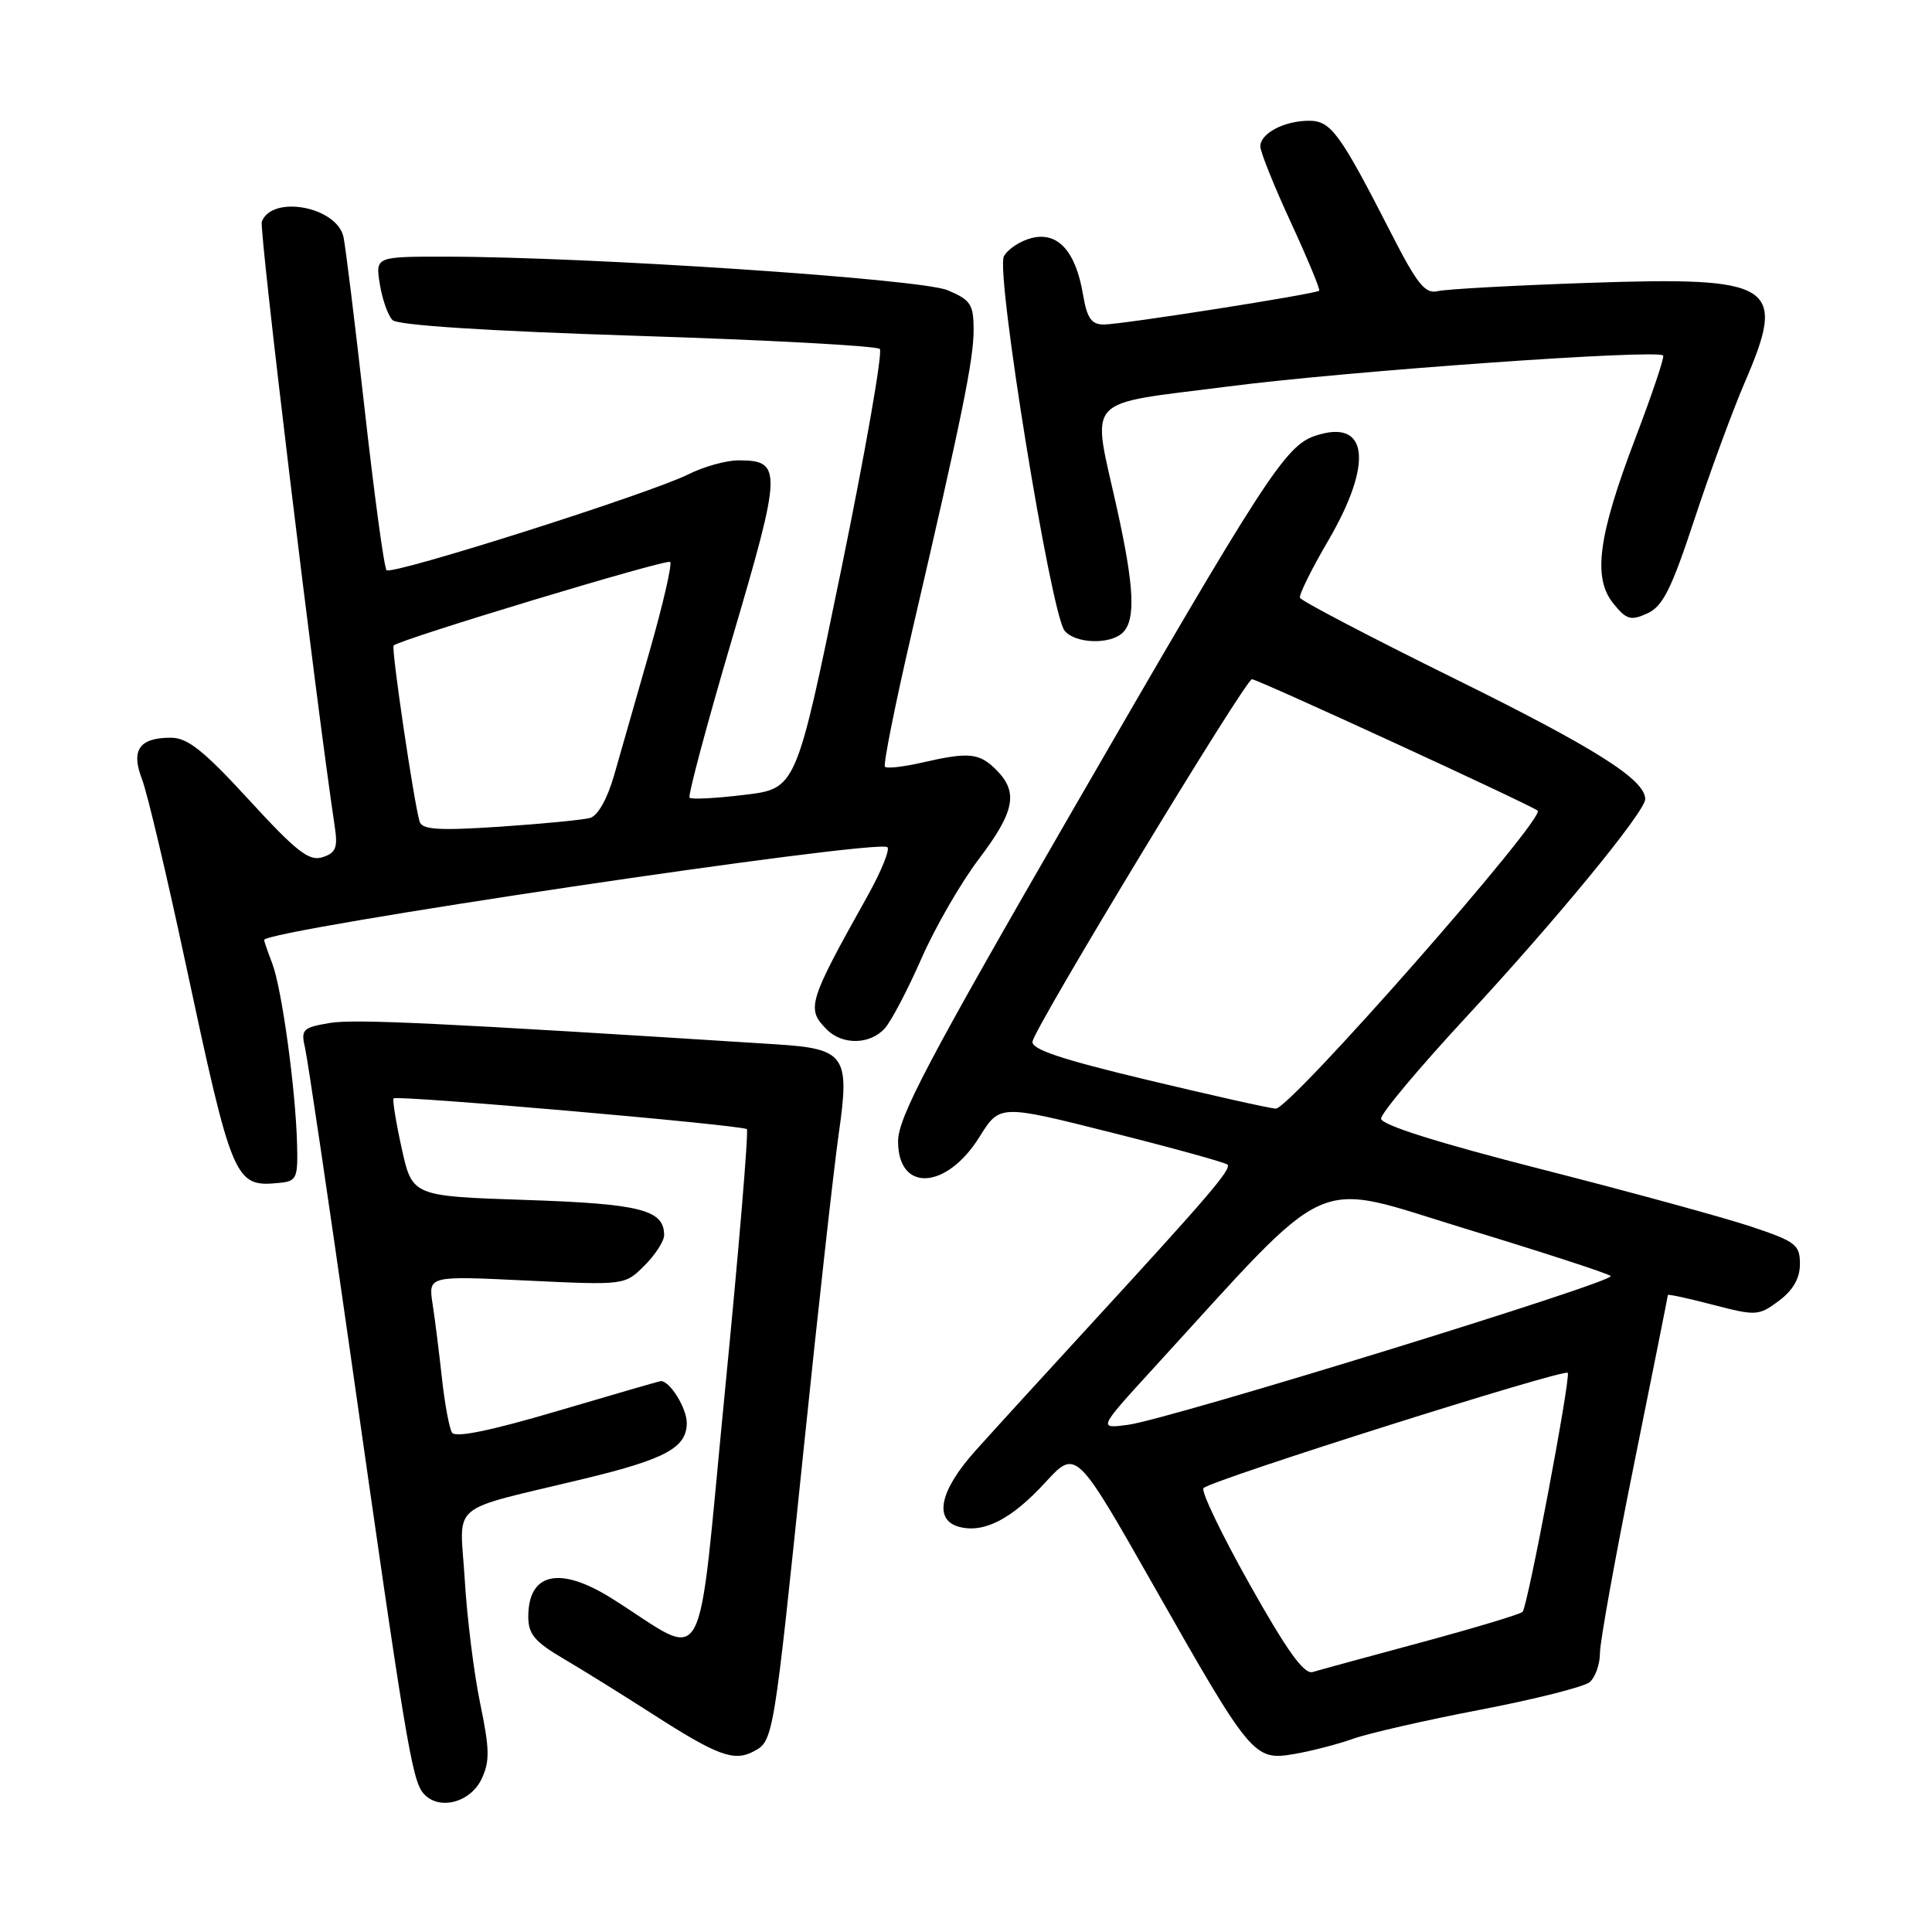 <?xml version="1.0" encoding="UTF-8" standalone="no"?>
<!DOCTYPE svg PUBLIC "-//W3C//DTD SVG 1.1//EN" "http://www.w3.org/Graphics/SVG/1.1/DTD/svg11.dtd" >
<svg xmlns="http://www.w3.org/2000/svg" xmlns:xlink="http://www.w3.org/1999/xlink" version="1.1" viewBox="0 0 256 256">
 <g >
 <path fill="currentColor"
d=" M 63.81 235.73 C 64.91 233.41 64.89 231.79 63.63 225.73 C 62.80 221.75 61.88 214.35 61.58 209.28 C 60.95 198.78 59.03 200.39 77.50 195.92 C 88.22 193.33 91.00 191.81 91.00 188.55 C 91.00 186.59 88.78 183.00 87.57 183.00 C 87.41 183.00 81.27 184.78 73.92 186.95 C 64.99 189.59 60.34 190.54 59.89 189.83 C 59.53 189.24 58.93 186.00 58.56 182.63 C 58.19 179.26 57.64 174.82 57.32 172.78 C 56.75 169.05 56.75 169.05 69.77 169.68 C 82.79 170.30 82.79 170.30 85.40 167.69 C 86.83 166.26 88.00 164.45 88.00 163.67 C 88.00 160.30 84.89 159.51 69.67 159.00 C 54.63 158.50 54.63 158.50 53.23 152.17 C 52.46 148.69 51.98 145.70 52.16 145.54 C 52.67 145.09 98.42 149.08 98.96 149.62 C 99.21 149.88 97.90 165.58 96.04 184.52 C 92.25 223.17 94.03 219.94 81.05 211.79 C 74.17 207.47 70.00 208.39 70.00 214.22 C 70.00 216.53 70.86 217.55 74.64 219.77 C 77.19 221.27 82.53 224.59 86.50 227.14 C 95.07 232.65 97.28 233.46 99.88 232.06 C 102.48 230.67 102.50 230.58 106.49 192.00 C 108.39 173.57 110.49 154.77 111.14 150.20 C 112.63 139.86 112.00 138.96 102.86 138.38 C 58.11 135.53 46.98 135.00 43.68 135.55 C 40.11 136.16 39.85 136.41 40.42 138.85 C 40.76 140.31 43.50 158.82 46.52 180.00 C 53.70 230.48 54.58 235.79 56.07 237.59 C 58.03 239.95 62.28 238.93 63.81 235.73 Z  M 179.31 230.39 C 181.42 229.65 189.02 227.91 196.20 226.54 C 203.38 225.16 209.87 223.52 210.63 222.90 C 211.38 222.27 212.00 220.54 212.00 219.05 C 212.00 217.56 214.03 206.34 216.50 194.11 C 218.97 181.88 221.00 171.75 221.00 171.60 C 221.00 171.45 223.69 172.03 226.97 172.89 C 232.72 174.38 233.03 174.36 235.72 172.36 C 237.60 170.95 238.50 169.38 238.50 167.48 C 238.50 164.93 237.94 164.50 232.00 162.52 C 228.43 161.33 215.94 157.91 204.25 154.93 C 190.47 151.41 183.00 149.05 183.00 148.22 C 183.00 147.51 188.09 141.44 194.32 134.72 C 206.26 121.84 218.00 107.54 218.00 105.89 C 218.00 103.31 211.39 99.13 192.77 89.94 C 181.62 84.44 172.39 79.61 172.25 79.21 C 172.11 78.81 173.79 75.40 176.00 71.63 C 182.02 61.31 181.30 55.40 174.29 57.74 C 170.31 59.06 167.67 63.14 142.04 107.52 C 122.95 140.57 119.00 148.06 119.00 151.24 C 119.00 158.02 125.42 157.66 129.79 150.64 C 132.47 146.34 132.47 146.34 147.31 150.08 C 155.47 152.13 162.37 154.04 162.65 154.32 C 163.22 154.89 160.12 158.52 144.52 175.50 C 138.45 182.10 131.58 189.63 129.25 192.23 C 124.51 197.51 123.68 201.42 127.11 202.32 C 130.39 203.18 134.05 201.29 138.50 196.44 C 142.58 192.00 142.58 192.00 152.94 210.25 C 165.76 232.83 166.16 233.32 171.46 232.42 C 173.67 232.05 177.20 231.14 179.31 230.39 Z  M 39.36 151.50 C 39.16 144.19 37.33 130.93 36.08 127.68 C 35.49 126.14 35.00 124.73 35.00 124.55 C 35.00 123.23 116.44 111.11 117.59 112.26 C 117.93 112.60 116.75 115.50 114.97 118.69 C 107.05 132.85 106.81 133.67 109.57 136.43 C 111.65 138.51 115.31 138.42 117.25 136.25 C 118.11 135.29 120.29 131.12 122.10 127.00 C 123.91 122.88 127.33 116.95 129.70 113.83 C 134.47 107.53 134.97 104.97 132.00 102.00 C 129.75 99.75 128.37 99.62 122.12 101.06 C 119.71 101.61 117.52 101.86 117.26 101.60 C 117.01 101.34 118.61 93.34 120.82 83.81 C 127.50 55.08 129.01 47.68 129.01 43.70 C 129.00 40.31 128.62 39.74 125.54 38.45 C 121.97 36.96 78.03 34.02 59.12 34.01 C 49.74 34.00 49.74 34.00 50.33 37.66 C 50.66 39.68 51.41 41.82 52.01 42.41 C 52.70 43.10 64.53 43.86 84.46 44.50 C 101.72 45.05 116.17 45.83 116.58 46.24 C 116.98 46.65 114.66 59.93 111.41 75.74 C 105.50 104.50 105.50 104.50 98.66 105.32 C 94.89 105.78 91.61 105.95 91.37 105.70 C 91.13 105.46 93.67 95.95 97.03 84.56 C 103.63 62.18 103.67 61.00 97.84 61.00 C 96.23 61.00 93.25 61.83 91.21 62.85 C 86.09 65.41 51.93 76.26 51.22 75.55 C 50.90 75.24 49.60 65.65 48.32 54.24 C 47.04 42.83 45.77 32.54 45.51 31.38 C 44.60 27.38 36.06 25.79 34.69 29.37 C 34.31 30.36 41.77 92.25 44.38 109.70 C 44.77 112.33 44.47 113.03 42.72 113.59 C 40.95 114.15 39.28 112.84 33.01 106.01 C 26.99 99.45 24.86 97.75 22.64 97.75 C 18.45 97.75 17.32 99.38 18.82 103.26 C 19.51 105.04 22.09 115.95 24.56 127.50 C 30.81 156.68 31.08 157.32 37.00 156.74 C 39.32 156.52 39.49 156.14 39.36 151.50 Z  M 148.80 83.80 C 150.50 82.10 150.29 77.73 148.02 67.45 C 144.65 52.20 143.27 53.72 162.75 51.21 C 178.53 49.17 219.65 46.25 220.38 47.11 C 220.57 47.32 218.92 52.22 216.72 58.00 C 211.76 71.01 211.01 76.56 213.78 79.97 C 215.52 82.12 216.08 82.28 218.28 81.28 C 220.33 80.35 221.47 78.07 224.52 68.82 C 226.57 62.59 229.57 54.44 231.18 50.69 C 236.81 37.67 235.19 36.64 210.50 37.48 C 200.60 37.82 191.60 38.31 190.50 38.58 C 188.84 38.98 187.78 37.66 184.27 30.78 C 177.53 17.61 176.35 16.00 173.45 16.00 C 170.18 16.00 167.00 17.67 167.00 19.40 C 167.00 20.12 168.82 24.66 171.05 29.48 C 173.27 34.30 174.96 38.37 174.80 38.52 C 174.33 38.96 148.62 43.00 146.28 43.00 C 144.61 43.00 144.04 42.18 143.50 39.00 C 142.53 33.27 140.16 30.67 136.70 31.54 C 135.19 31.92 133.53 33.01 133.02 33.97 C 131.90 36.06 139.25 81.39 141.07 83.58 C 142.50 85.31 147.16 85.44 148.80 83.80 Z  M 165.59 209.94 C 161.86 203.30 159.10 197.55 159.47 197.18 C 160.51 196.11 207.47 181.26 207.74 181.91 C 208.10 182.80 202.41 212.93 201.75 213.58 C 201.43 213.90 195.40 215.71 188.34 217.62 C 181.28 219.52 174.80 221.29 173.94 221.55 C 172.79 221.89 170.55 218.77 165.59 209.94 Z  M 152.74 181.41 C 177.05 154.84 173.40 156.48 194.18 162.81 C 204.46 165.94 213.12 168.76 213.43 169.08 C 214.14 169.81 154.96 188.05 149.50 188.79 C 145.50 189.33 145.50 189.33 152.74 181.41 Z  M 152.00 143.09 C 140.48 140.33 136.58 139.02 136.82 137.98 C 137.34 135.72 165.04 90.00 165.89 90.00 C 166.64 90.00 203.11 106.78 203.75 107.42 C 204.79 108.46 170.89 147.02 169.04 146.90 C 168.19 146.85 160.53 145.13 152.00 143.09 Z  M 55.60 108.86 C 54.85 106.39 51.81 85.85 52.16 85.53 C 53.10 84.68 88.36 74.02 88.80 74.46 C 89.08 74.75 87.86 80.04 86.09 86.24 C 84.32 92.43 82.19 99.84 81.38 102.70 C 80.48 105.84 79.22 108.09 78.19 108.38 C 77.26 108.64 71.89 109.16 66.26 109.54 C 58.06 110.08 55.94 109.94 55.60 108.86 Z "/>
</g>
</svg>